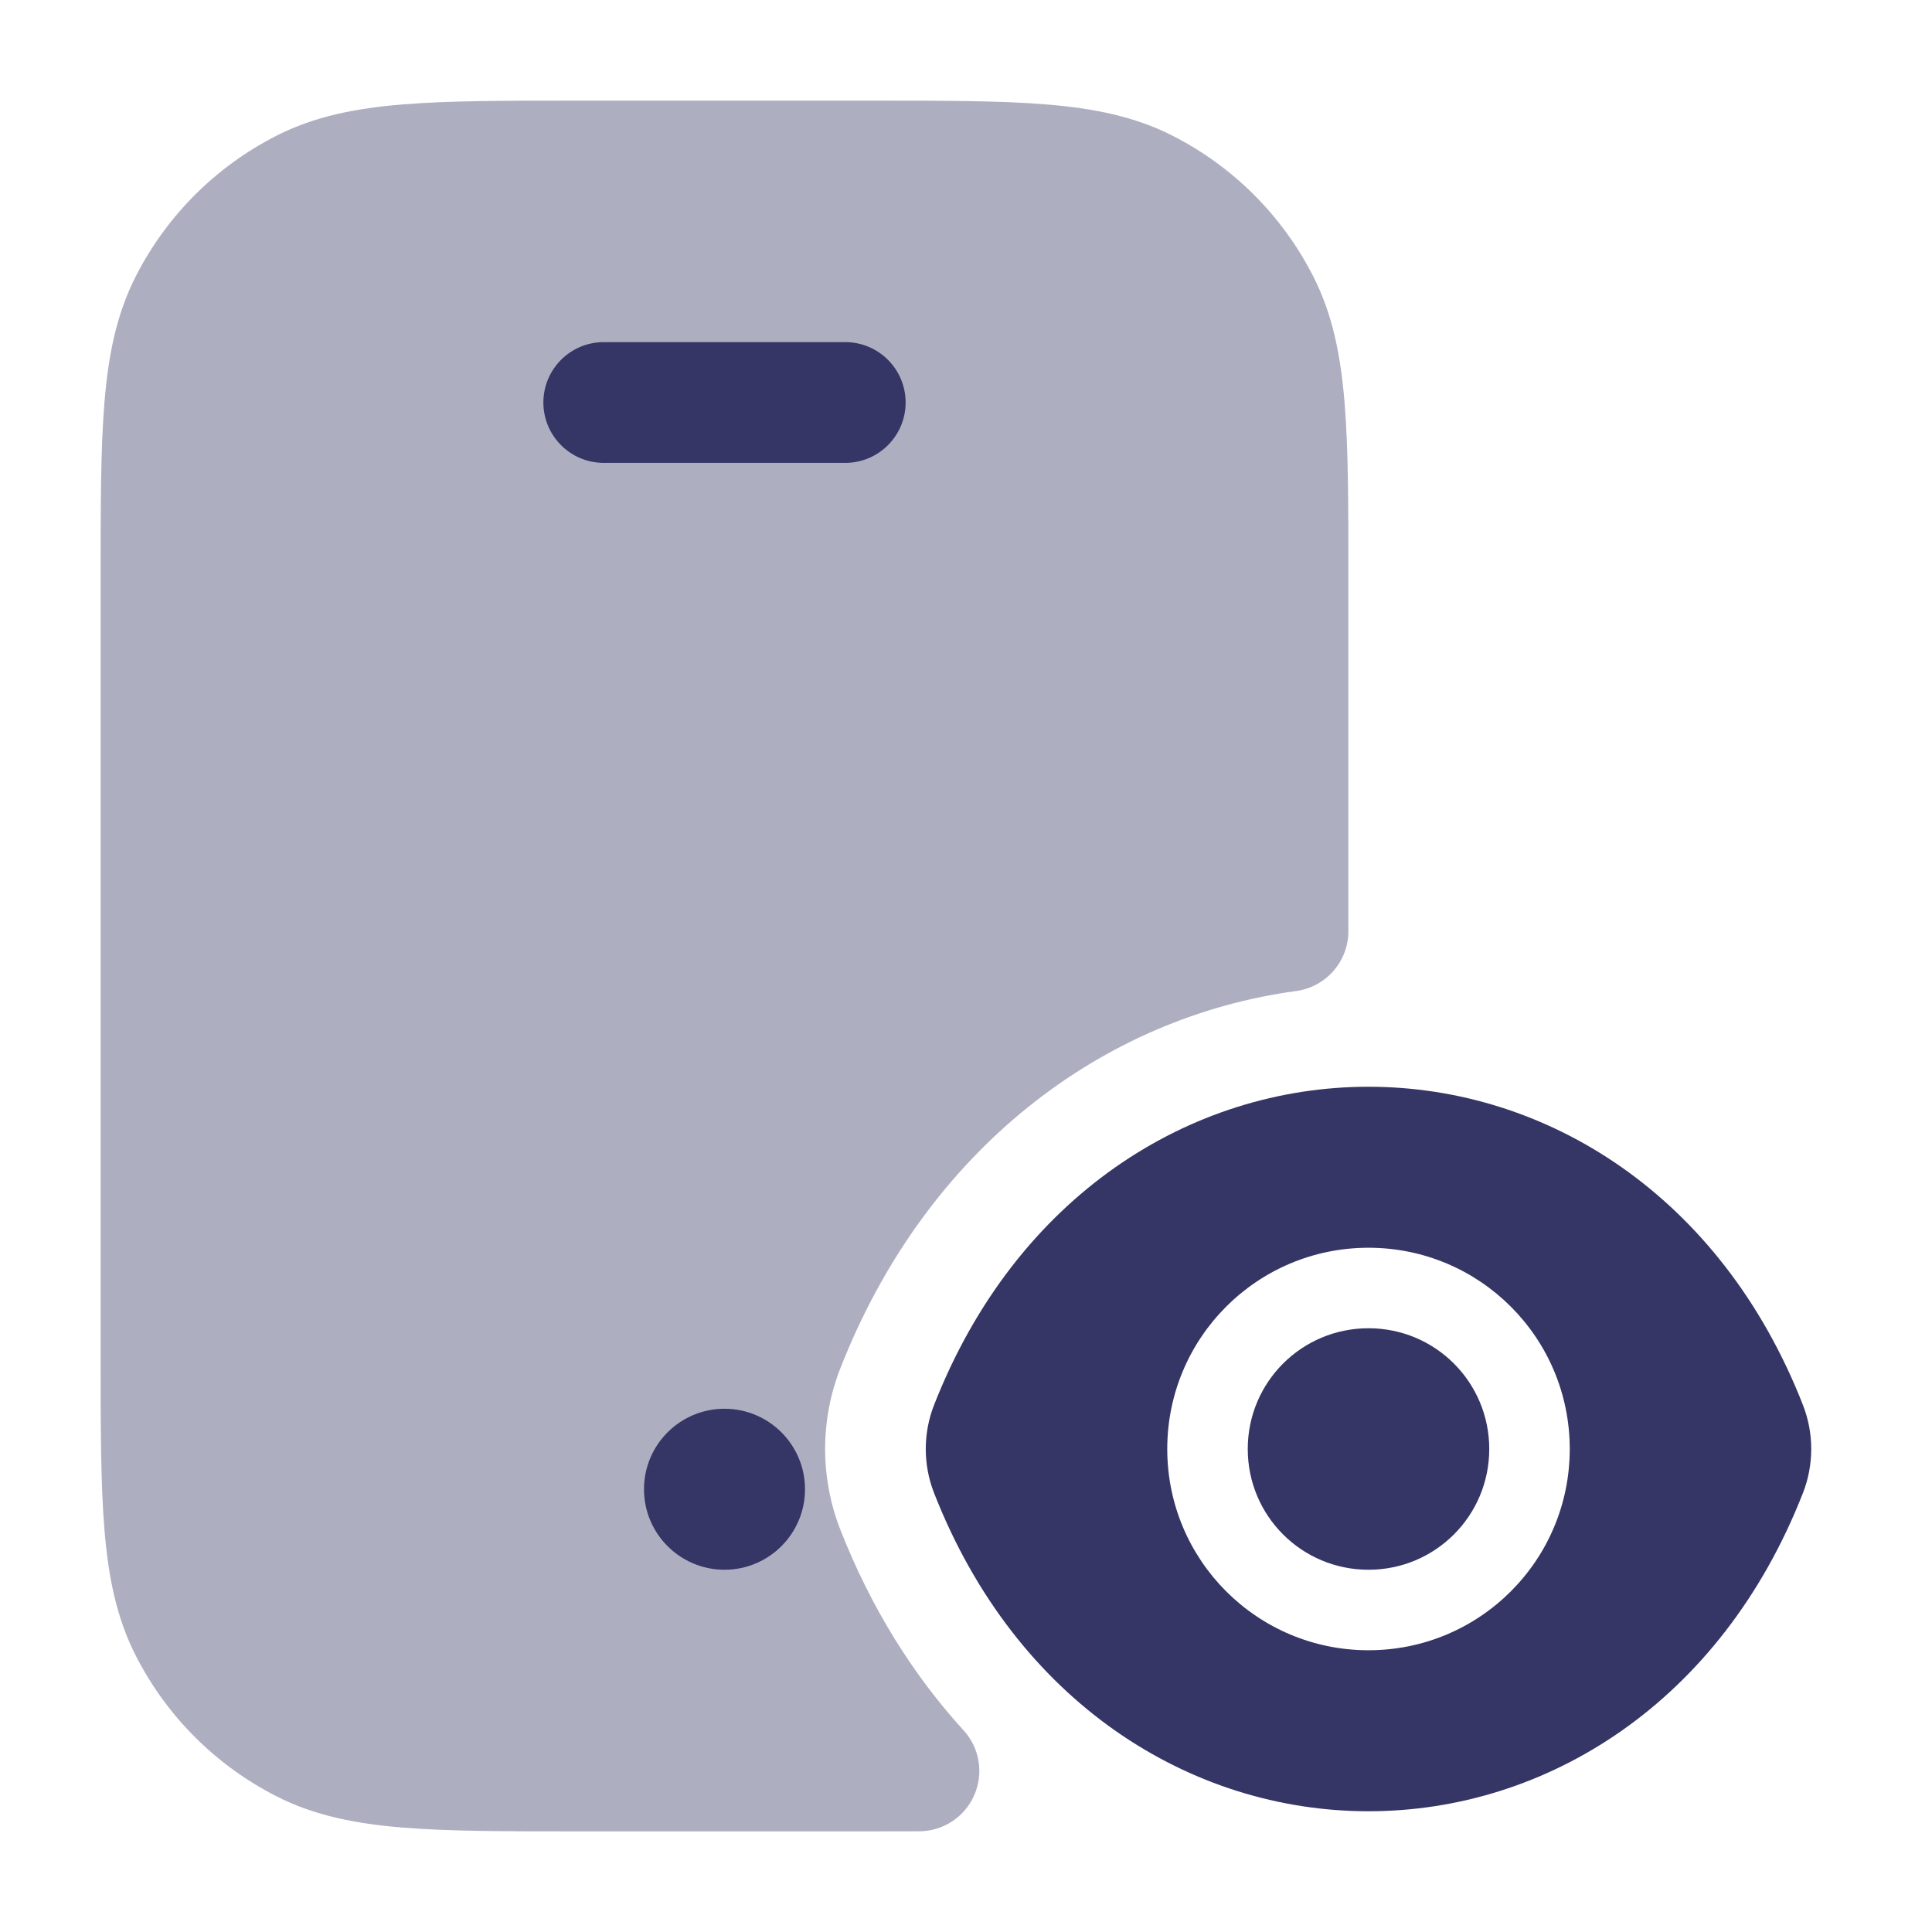 <svg width="24" height="24" viewBox="0 0 24 24" fill="none" xmlns="http://www.w3.org/2000/svg">
<path opacity="0.4" d="M10.832 1.25H7.168C6.285 1.25 5.577 1.25 5.004 1.297C4.416 1.345 3.905 1.446 3.434 1.686C2.681 2.069 2.069 2.681 1.686 3.434C1.446 3.905 1.345 4.416 1.297 5.004C1.25 5.577 1.25 6.285 1.25 7.168V16.832C1.25 17.715 1.25 18.423 1.297 18.996C1.345 19.584 1.446 20.095 1.686 20.566C2.069 21.319 2.681 21.93 3.434 22.314C3.905 22.554 4.416 22.655 5.004 22.703C5.577 22.75 6.285 22.75 7.168 22.75H10.8C11.018 22.75 11.224 22.75 11.418 22.749C11.715 22.748 11.983 22.573 12.102 22.301C12.222 22.029 12.17 21.713 11.969 21.494C11.346 20.811 10.821 19.977 10.439 19.002C10.187 18.359 10.187 17.641 10.439 16.998C11.508 14.268 13.702 12.636 16.101 12.311C16.473 12.26 16.75 11.943 16.75 11.567V7.168C16.75 6.285 16.75 5.577 16.703 5.004C16.655 4.416 16.554 3.905 16.314 3.434C15.931 2.681 15.319 2.069 14.566 1.686C14.095 1.446 13.584 1.345 12.996 1.297C12.423 1.25 11.715 1.25 10.832 1.25Z" fill="#353566"/>
<path d="M6.75 5C6.75 4.586 7.086 4.25 7.5 4.25H10.5C10.914 4.25 11.25 4.586 11.25 5C11.25 5.414 10.914 5.75 10.5 5.75H7.5C7.086 5.75 6.75 5.414 6.75 5Z" fill="#353566"/>
<path d="M8 18.5C8 17.948 8.448 17.5 9 17.5C9.552 17.5 10 17.948 10 18.5C10 19.052 9.552 19.5 9 19.5C8.448 19.5 8 19.052 8 18.5Z" fill="#353566"/>
<path d="M17 16.5C16.17 16.5 15.5 17.17 15.5 18C15.5 18.83 16.17 19.5 17 19.5C17.83 19.5 18.5 18.83 18.5 18C18.5 17.17 17.83 16.5 17 16.5Z" fill="#353566"/>
<path fill-rule="evenodd" clip-rule="evenodd" d="M22.397 17.454C21.377 14.847 19.207 13.5 17 13.5C14.793 13.5 12.623 14.847 11.603 17.454C11.466 17.804 11.466 18.196 11.603 18.546C12.623 21.153 14.793 22.5 17 22.5C19.207 22.5 21.377 21.153 22.397 18.546C22.534 18.196 22.534 17.804 22.397 17.454ZM14.5 18C14.5 16.618 15.618 15.5 17 15.5C18.382 15.5 19.5 16.618 19.5 18C19.5 19.382 18.382 20.5 17 20.5C15.618 20.5 14.5 19.382 14.5 18Z" fill="#353566"/>
</svg>
